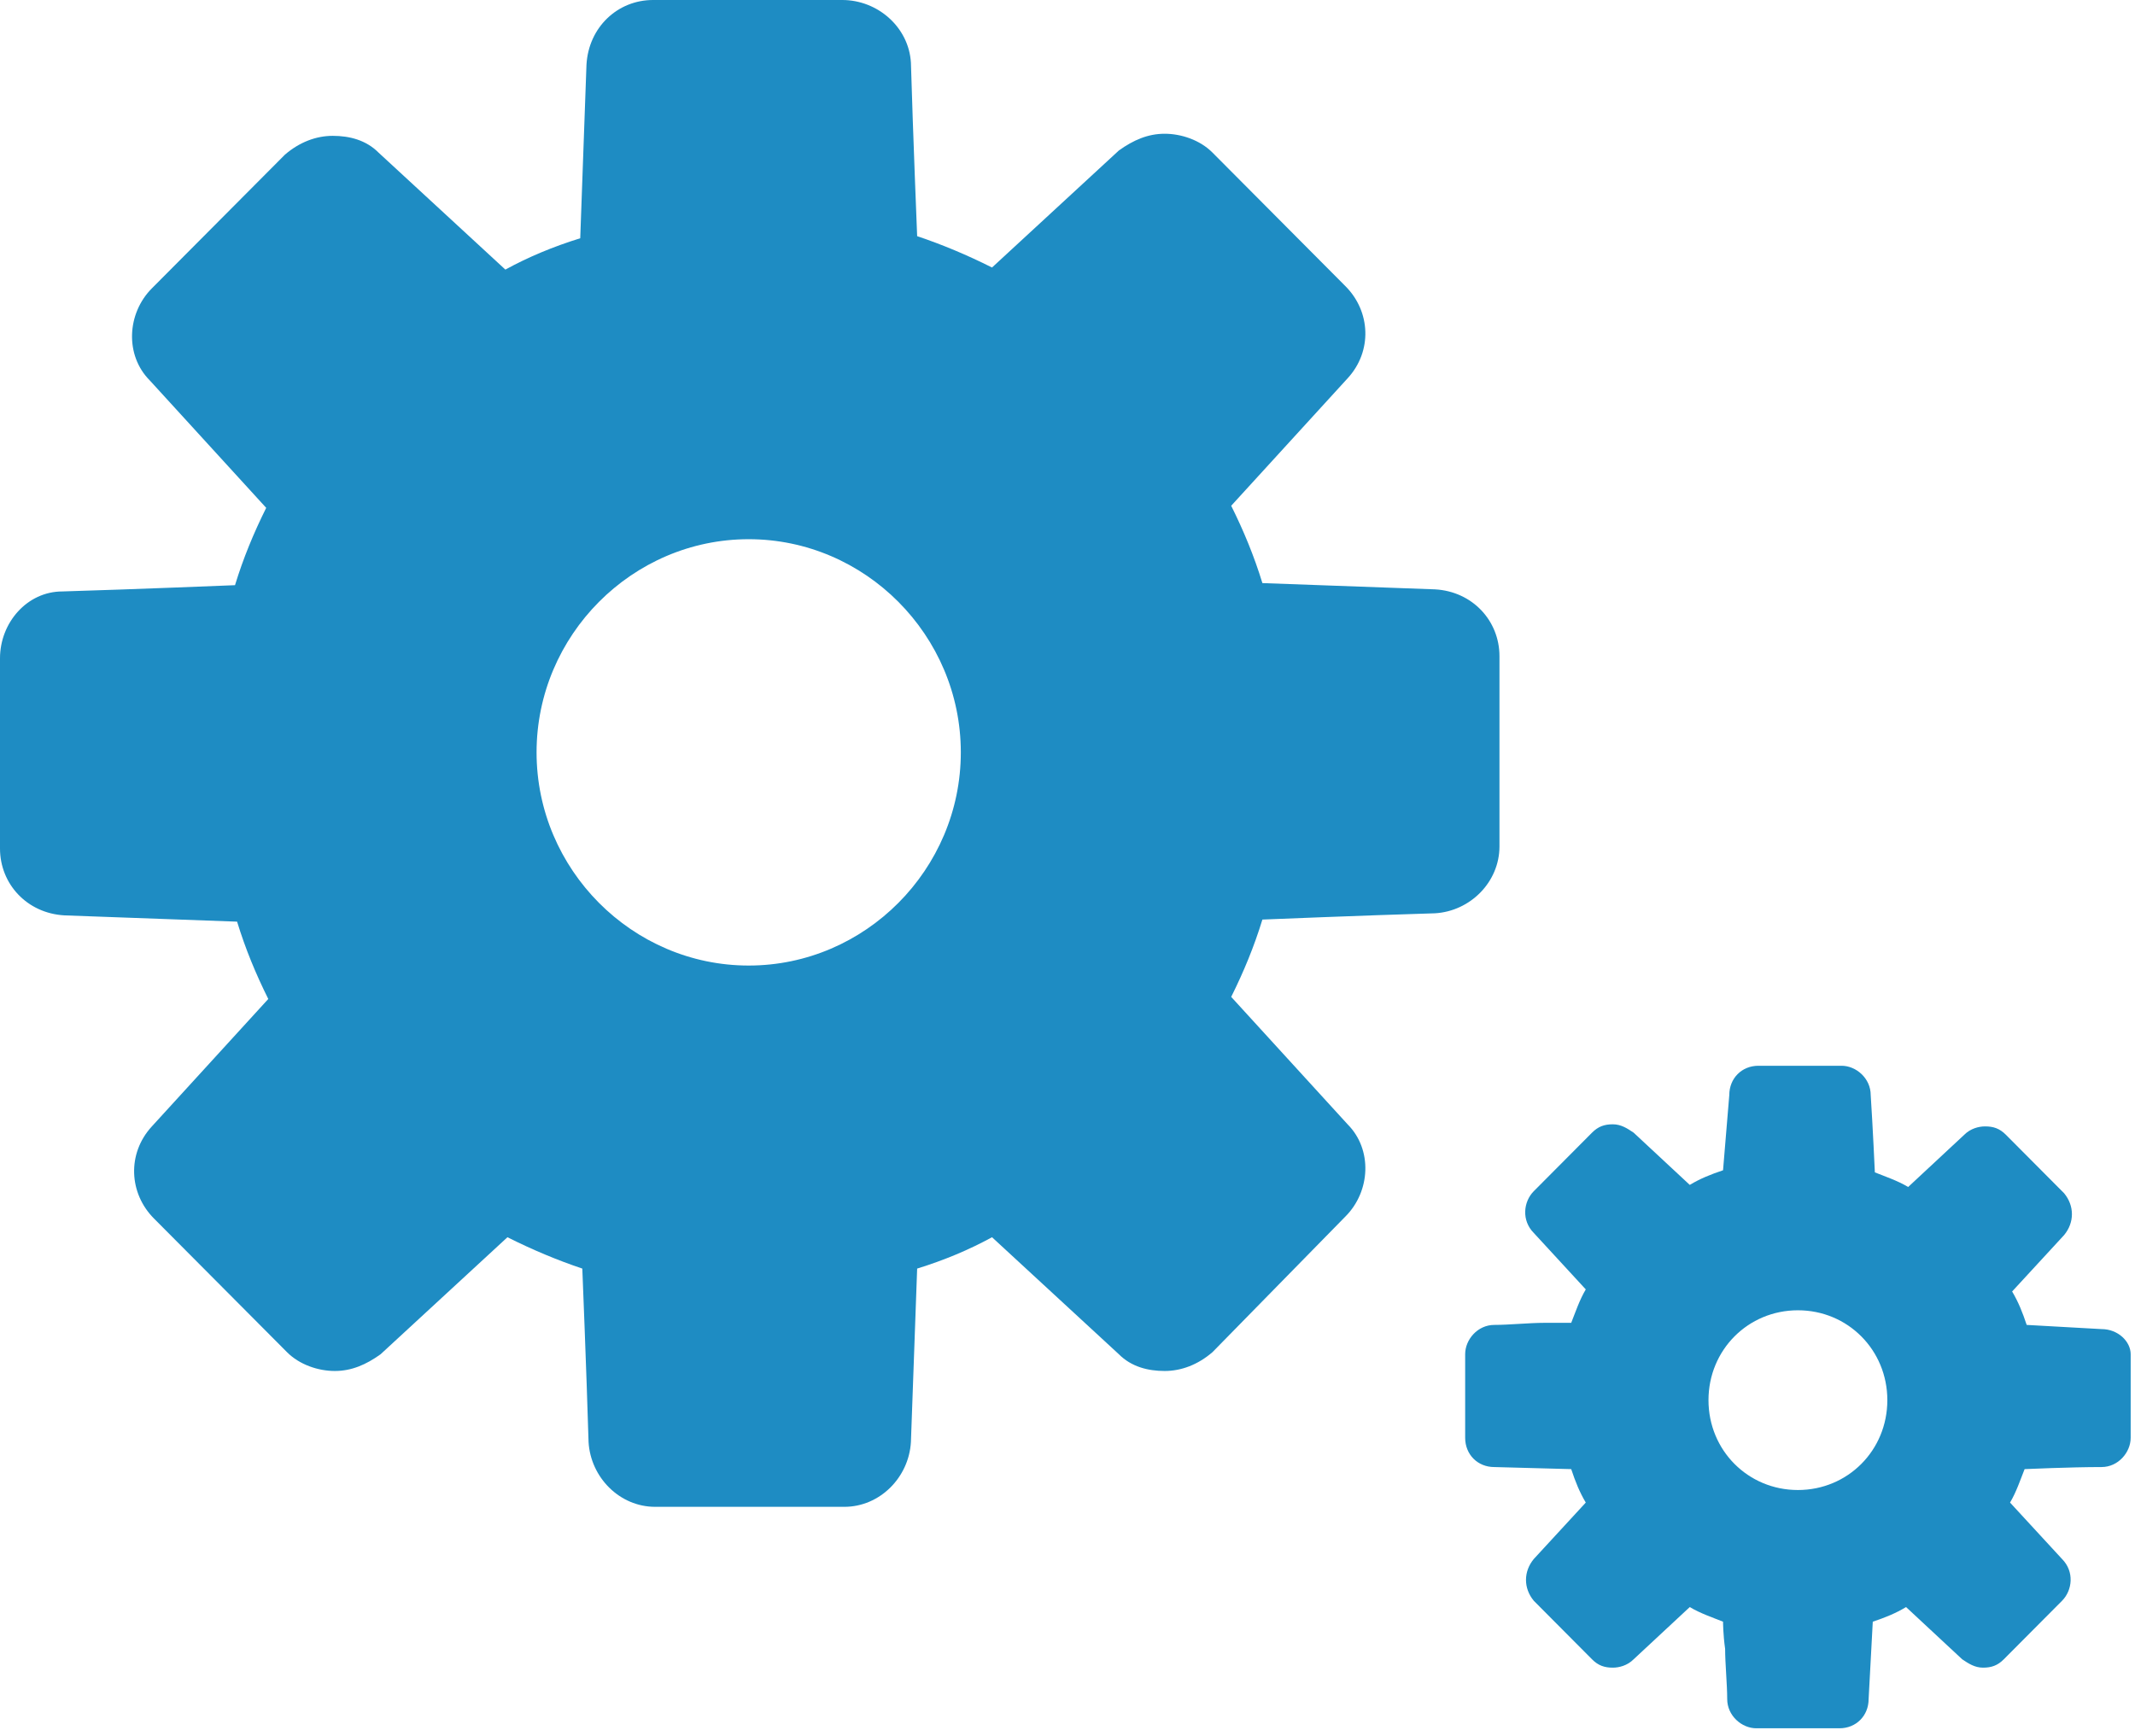 <?xml version="1.0" encoding="UTF-8"?>
<svg width="150px" height="122px" viewBox="0 0 150 122" version="1.1" xmlns="http://www.w3.org/2000/svg" xmlns:xlink="http://www.w3.org/1999/xlink">
    <!-- Generator: sketchtool 57.1 (101010) - https://sketch.com -->
    <title>D64EFC27-68A1-4CA4-9285-70D86CB46659</title>
    <desc>Created with sketchtool.</desc>
    <g id="Layouts" stroke="none" stroke-width="1" fill="none" fill-rule="evenodd">
        <g id="about" transform="translate(-448, -1408)" fill="#1E8CC3">
            <g id="blockchain" transform="translate(262, 1158)">
                <g id="algorithm" transform="translate(98, 190)">
                    <g id="icon" transform="translate(88, 60)">
                        <path d="M149.696,101.025 L149.696,95.152 C149.696,94.27 148.819,93.389 147.65,93.389 L142.39,93.095 C142.097,92.214 141.805,91.481 141.367,90.746 L145.02,86.781 C145.751,85.9 145.751,84.726 145.02,83.844 L140.928,79.732 C140.49,79.292 140.052,79.146 139.468,79.146 C139.029,79.146 138.445,79.292 138.006,79.732 L134.062,83.404 C133.331,82.963 132.454,82.67 131.723,82.376 C131.723,82.376 131.577,79.146 131.431,76.943 C131.431,75.768 130.408,74.886 129.385,74.886 L123.541,74.886 C122.372,74.886 121.496,75.768 121.496,76.943 L121.057,82.229 C120.18,82.523 119.45,82.816 118.719,83.257 L114.774,79.586 C114.336,79.292 113.897,78.999 113.313,78.999 C112.728,78.999 112.29,79.146 111.852,79.586 L107.761,83.698 C107.03,84.432 106.884,85.753 107.761,86.634 L111.413,90.6 C110.975,91.334 110.682,92.214 110.39,92.949 L108.491,92.949 C107.468,92.949 106.007,93.095 104.984,93.095 C103.815,93.095 102.939,94.124 102.939,95.152 L102.939,101.025 C102.939,102.2 103.815,103.082 104.984,103.082 L110.39,103.228 C110.682,104.109 110.975,104.843 111.413,105.578 L107.761,109.543 C107.03,110.424 107.03,111.598 107.761,112.479 L111.852,116.591 C112.29,117.032 112.728,117.178 113.313,117.178 C113.751,117.178 114.336,117.032 114.774,116.591 L118.719,112.92 C119.45,113.361 120.327,113.654 121.057,113.948 C121.057,113.948 121.057,114.829 121.203,115.857 C121.203,116.885 121.349,118.353 121.349,119.381 C121.349,120.556 122.372,121.438 123.395,121.438 L129.239,121.438 C130.408,121.438 131.285,120.556 131.285,119.381 L131.577,113.948 C132.454,113.654 133.185,113.361 133.915,112.92 L137.86,116.591 C138.299,116.885 138.737,117.178 139.322,117.178 C139.906,117.178 140.345,117.032 140.782,116.591 L144.874,112.479 C145.605,111.745 145.751,110.424 144.874,109.543 L141.221,105.578 C141.659,104.843 141.951,103.963 142.244,103.228 C142.244,103.228 145.458,103.082 147.65,103.082 C148.819,103.082 149.696,102.054 149.696,101.025 M132.6,98.382 C132.6,101.907 129.824,104.696 126.317,104.696 C122.81,104.696 120.034,101.907 120.034,98.382 C120.034,94.858 122.81,92.067 126.317,92.067 C129.824,92.067 132.6,94.858 132.6,98.382" id="Fill-1"></path>
                        <path d="M105.349,59.474 L105.349,46.11 C105.349,43.614 103.45,41.558 100.82,41.411 L88.693,40.971 C88.108,39.061 87.377,37.299 86.501,35.537 L94.683,26.579 C96.436,24.671 96.291,21.88 94.537,20.118 L85.185,10.72 C84.309,9.839 82.994,9.398 81.825,9.398 C80.656,9.398 79.633,9.839 78.61,10.573 L69.697,18.796 C67.944,17.916 66.19,17.181 64.437,16.594 C64.437,16.594 64.145,9.398 63.999,4.406 C63.853,1.909 61.661,0 59.177,0 L45.881,0 C43.396,0 41.351,1.909 41.204,4.553 L40.766,16.741 C38.867,17.328 37.113,18.063 35.506,18.943 L26.593,10.72 C25.716,9.839 24.547,9.545 23.378,9.545 C22.21,9.545 21.041,9.986 20.018,10.867 L10.666,20.265 C8.913,22.027 8.767,24.964 10.52,26.726 L18.703,35.684 C17.826,37.446 17.095,39.208 16.511,41.118 C16.511,41.118 9.351,41.411 4.383,41.558 C1.9,41.558 0,43.76 0,46.257 L0,59.62 C0,62.116 1.9,64.172 4.529,64.319 L16.657,64.76 C17.241,66.669 17.972,68.432 18.849,70.193 L10.666,79.151 C8.913,81.06 9.06,83.85 10.812,85.613 L20.164,95.01 C21.041,95.892 22.355,96.332 23.524,96.332 C24.694,96.332 25.716,95.892 26.739,95.157 L35.652,86.934 C37.406,87.815 39.159,88.549 40.912,89.137 C40.912,89.137 41.204,96.332 41.351,101.325 C41.497,103.822 43.543,105.877 46.027,105.877 L59.323,105.877 C61.807,105.877 63.853,103.822 63.999,101.325 L64.437,89.137 C66.336,88.549 68.09,87.815 69.697,86.934 L78.61,95.157 C79.487,96.039 80.656,96.332 81.825,96.332 C82.994,96.332 84.162,95.892 85.185,95.01 L94.537,85.466 C96.291,83.703 96.436,80.767 94.683,79.004 L86.501,70.046 C87.377,68.285 88.108,66.522 88.693,64.613 C88.693,64.613 95.852,64.319 100.82,64.172 C103.304,64.026 105.349,61.97 105.349,59.474 M67.505,52.865 C67.505,61.089 60.784,67.844 52.602,67.844 C44.419,67.844 37.698,61.089 37.698,52.865 C37.698,44.642 44.419,37.887 52.602,37.887 C60.784,37.887 67.505,44.642 67.505,52.865" id="Fill-4"></path>
                    </g>
                </g>
            </g>
        </g>
    </g>
</svg>